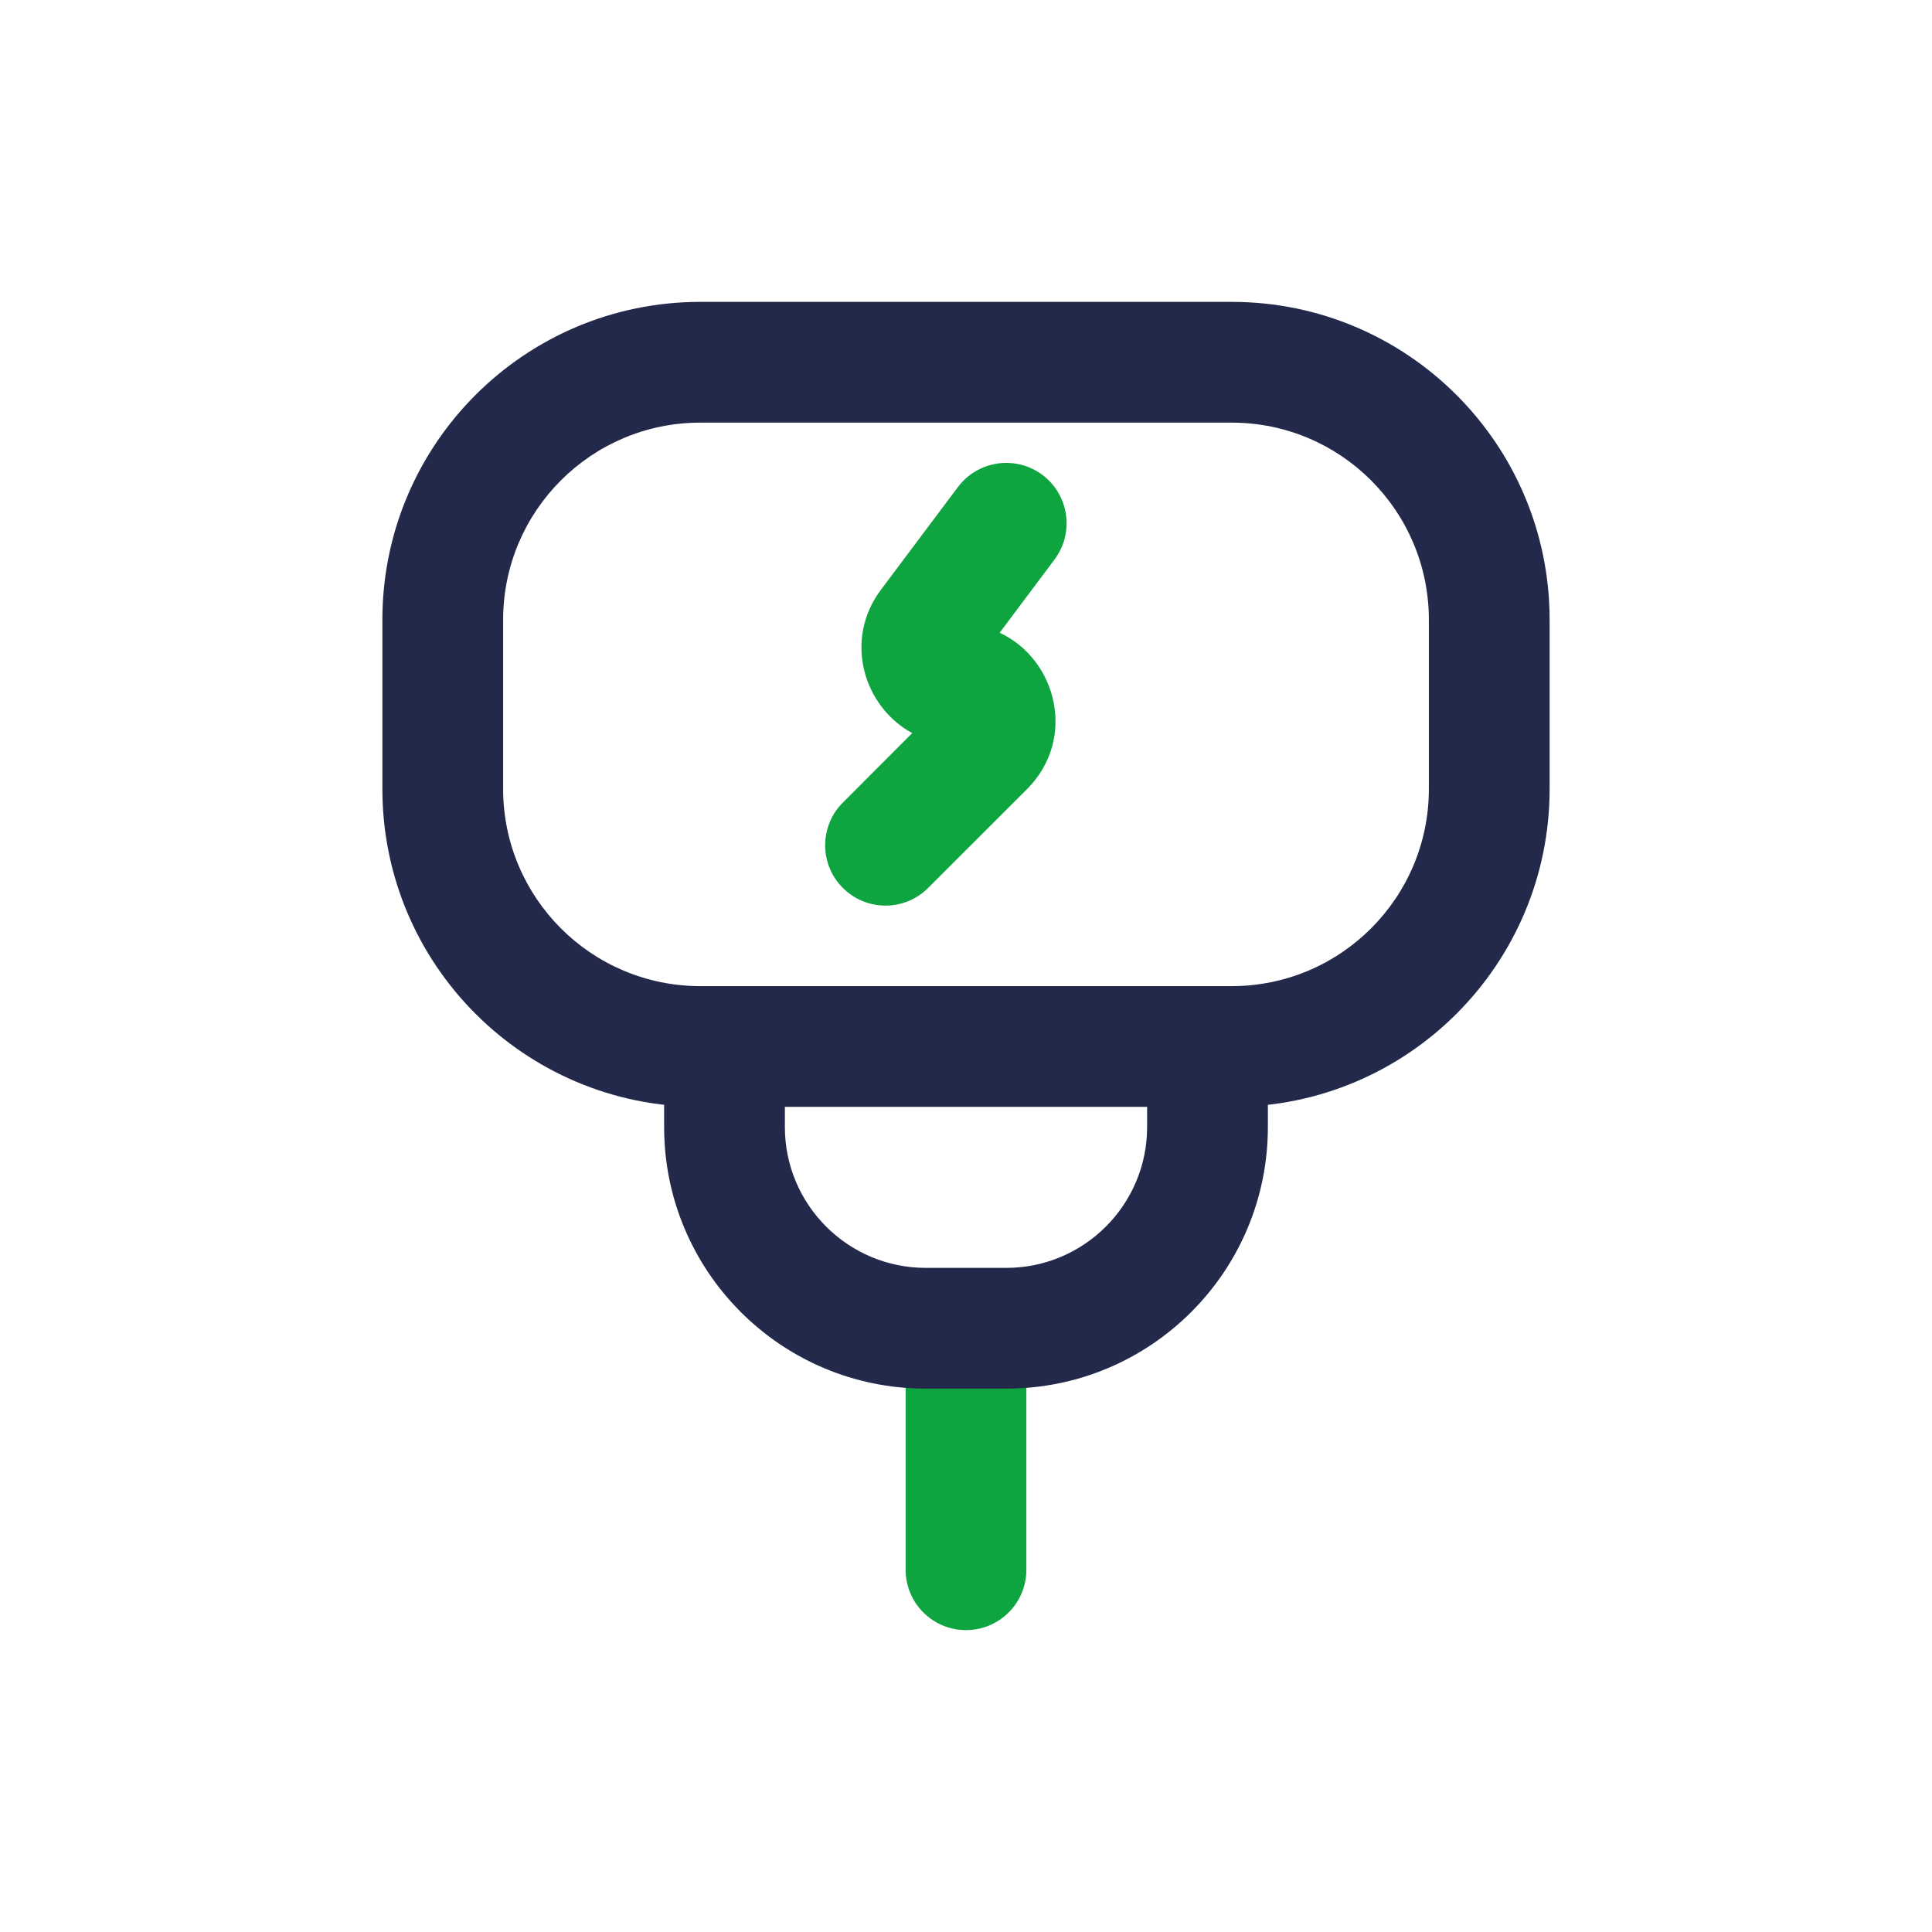<svg width="24" height="24" viewBox="0 0 24 24" fill="none" xmlns="http://www.w3.org/2000/svg">
<path fill-rule="evenodd" clip-rule="evenodd" d="M4.75 7.7C4.75 5.518 6.518 3.75 8.7 3.75H15.3C17.482 3.75 19.25 5.518 19.25 7.7V9.8C19.25 11.982 17.482 13.75 15.3 13.75H8.7C6.518 13.75 4.75 11.982 4.75 9.8V7.7ZM8.7 5.25C7.347 5.25 6.25 6.347 6.25 7.7V9.8C6.25 11.153 7.347 12.25 8.7 12.25H15.3C16.653 12.25 17.75 11.153 17.75 9.8V7.7C17.75 6.347 16.653 5.25 15.3 5.25H8.7Z" fill="#23294A"/>
<path fill-rule="evenodd" clip-rule="evenodd" d="M12 16.25C12.414 16.25 12.75 16.586 12.75 17V19.5C12.75 19.914 12.414 20.25 12 20.25C11.586 20.25 11.25 19.914 11.25 19.5V17C11.25 16.586 11.586 16.25 12 16.25Z" fill="#0EA541"/>
<path fill-rule="evenodd" clip-rule="evenodd" d="M9 12.75C9.414 12.75 9.75 13.086 9.75 13.5V14C9.75 14.966 10.534 15.75 11.5 15.75H12.5C13.466 15.75 14.25 14.966 14.25 14V13.5C14.25 13.086 14.586 12.75 15 12.75C15.414 12.75 15.75 13.086 15.75 13.5V14C15.75 15.795 14.295 17.25 12.5 17.25H11.5C9.705 17.25 8.25 15.795 8.25 14V13.5C8.25 13.086 8.586 12.75 9 12.75Z" fill="#23294A"/>
<path fill-rule="evenodd" clip-rule="evenodd" d="M12.95 5.9C13.281 6.149 13.348 6.619 13.1 6.95L12.418 7.86C13.127 8.189 13.382 9.179 12.757 9.804L11.53 11.03C11.237 11.323 10.763 11.323 10.47 11.03C10.177 10.738 10.177 10.263 10.47 9.97L11.332 9.107C10.725 8.778 10.477 7.947 10.944 7.325L11.9 6.05C12.149 5.719 12.619 5.652 12.95 5.9Z" fill="#0EA541"/>
</svg>
